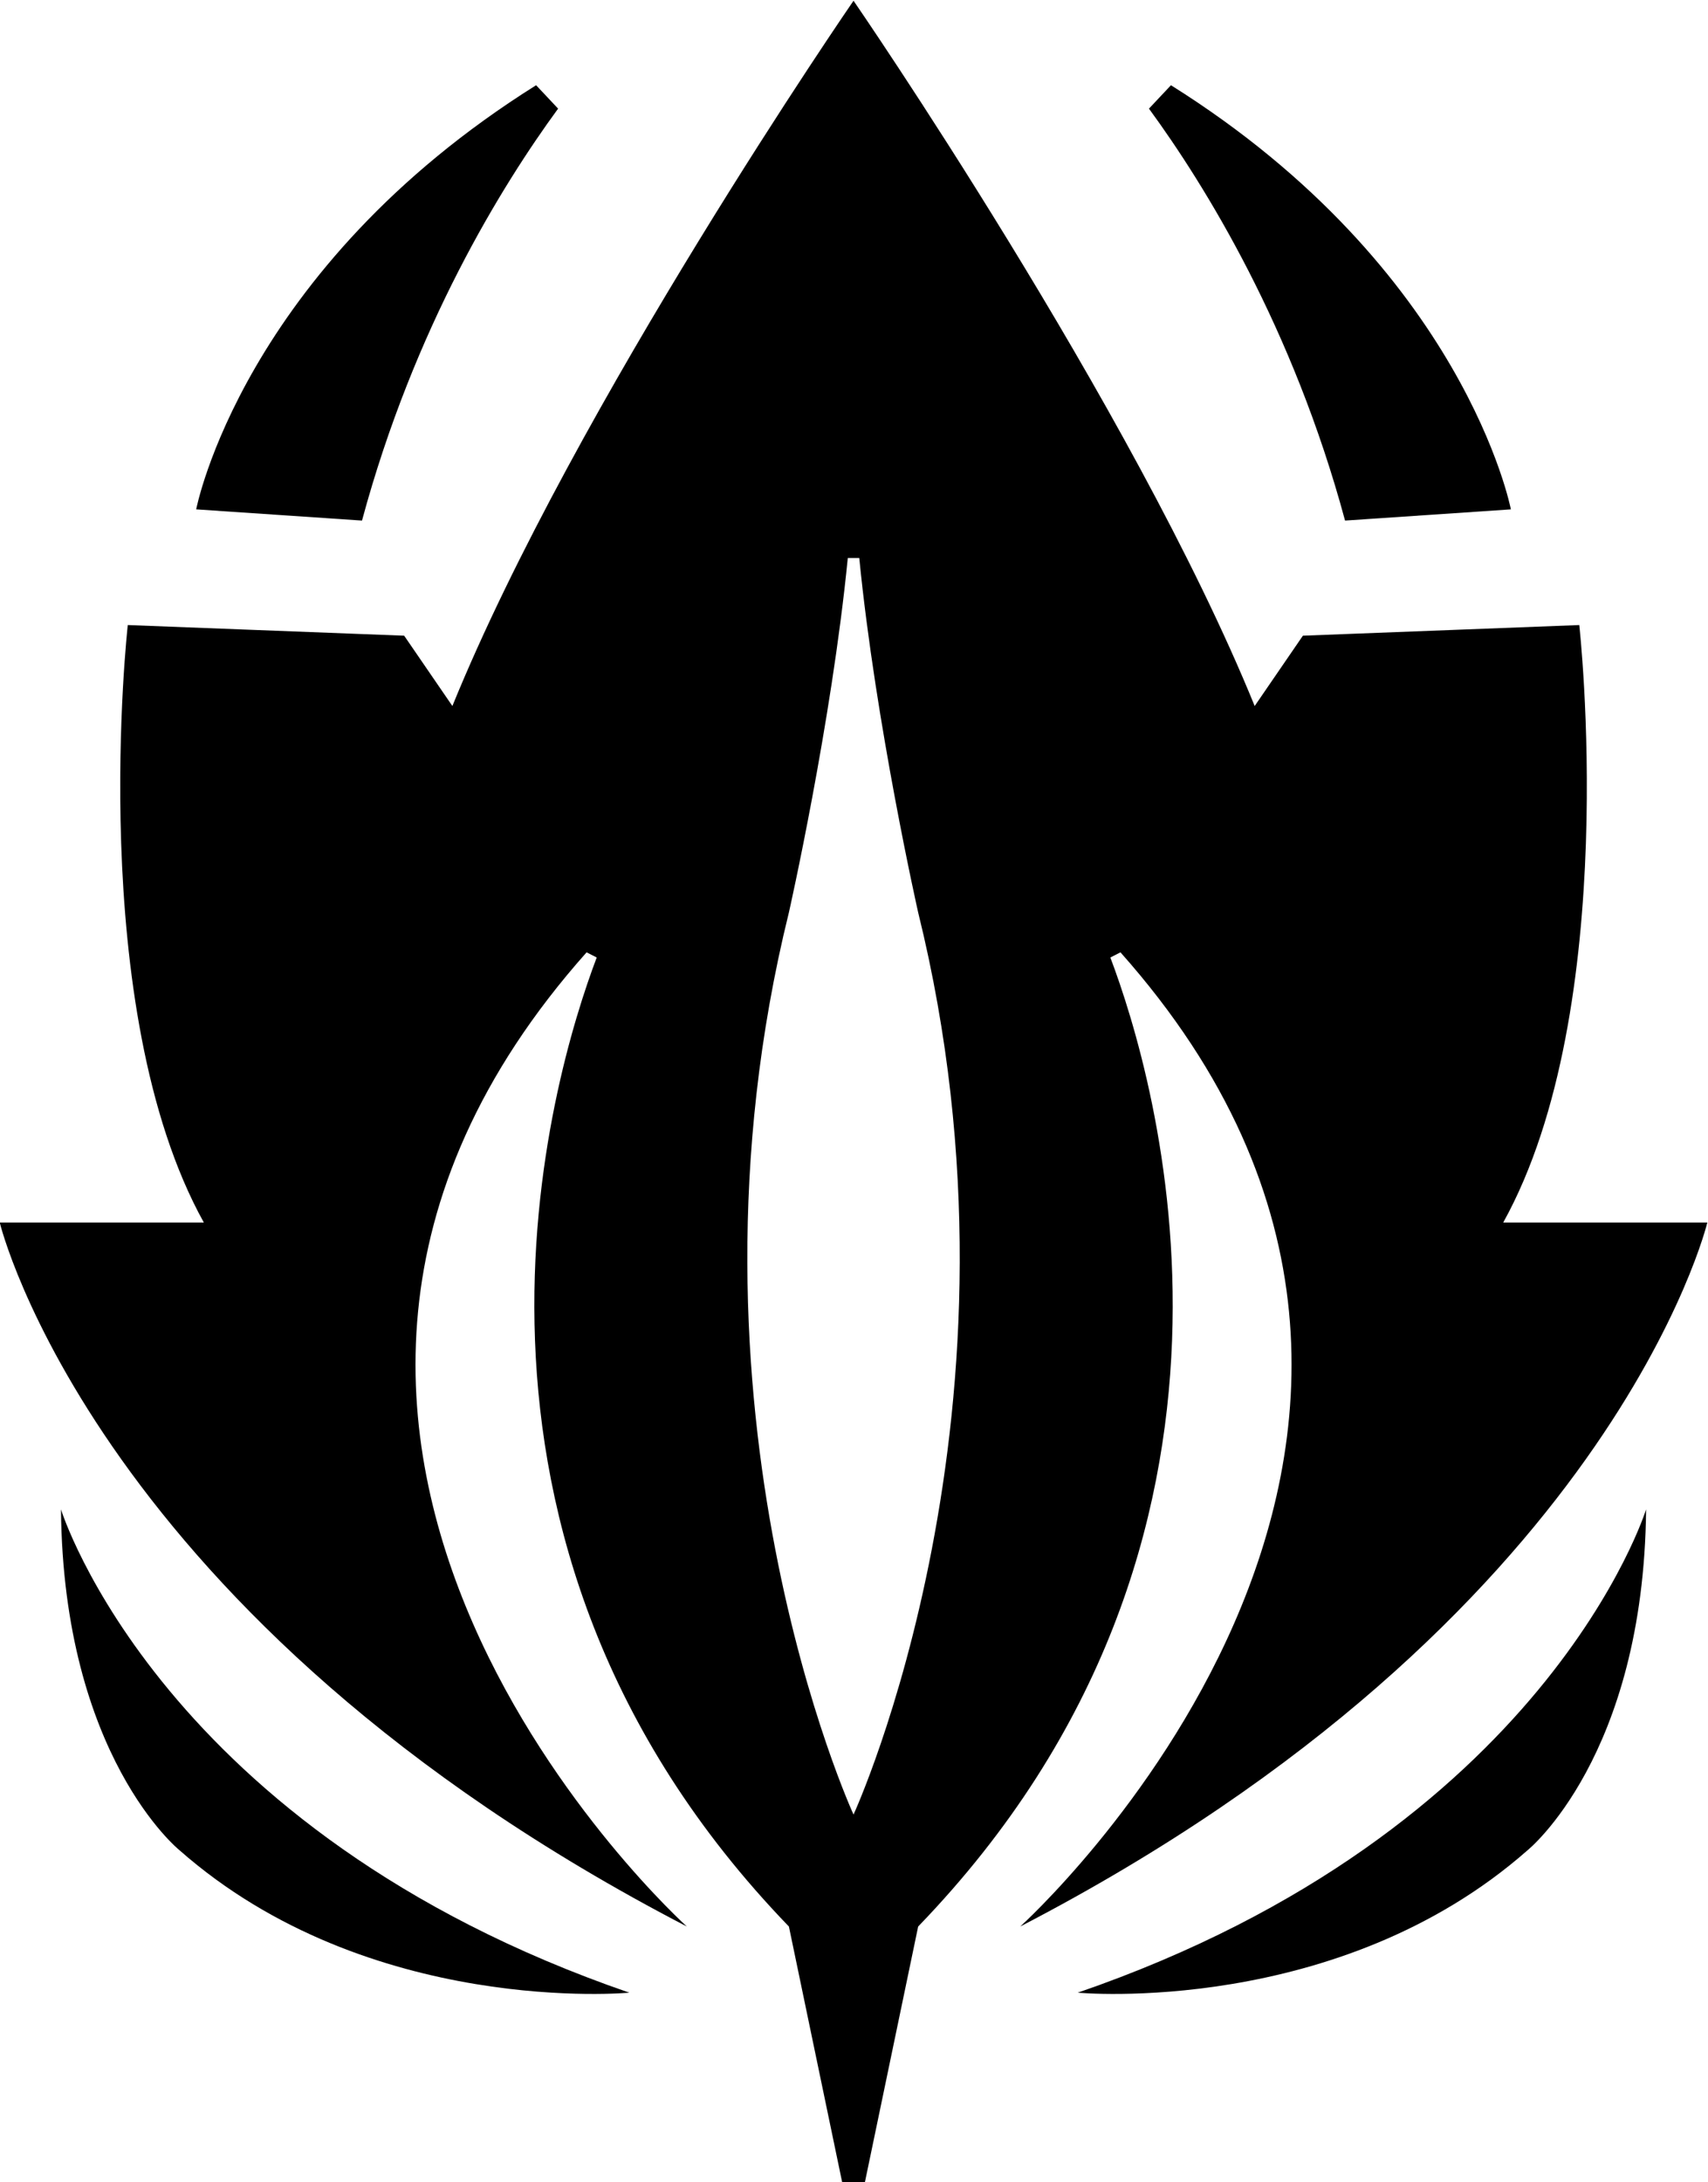 <?xml version="1.0" encoding="UTF-8" standalone="no"?>
<!-- Created with Inkscape (http://www.inkscape.org/) -->

<svg
   version="1.1"
   id="svg9"
   width="1243.649"
   height="1588.475"
   viewBox="0 0 1243.649 1588.475"
   xmlns="http://www.w3.org/2000/svg"
   xmlns:svg="http://www.w3.org/2000/svg">
  <defs
     id="defs13">
    <clipPath
       clipPathUnits="userSpaceOnUse"
       id="clipPath711">
      <path
         d="M 0,2020 H 2020 V 0 H 0 Z"
         id="path709" />
    </clipPath>
  </defs>
  <g
     id="g701"
     transform="matrix(1.333,0,0,-1.333,-742.419,2140.904)">
    <g
       id="g705">
      <g
         id="g707"
         clip-path="url(#clipPath711)">
        <g
           id="g713"
           transform="translate(987.88,1107.793)">
          <path
             d="m 0,0 c 0,0 23.198,102.645 32.172,193.578 h 6.261 C 47.406,102.646 70.605,0 70.605,0 137.494,-270.779 35.302,-492.644 35.302,-492.644 35.302,-492.644 -66.89,-270.779 0,0 M -104.978,-24.604 C -129.543,-89.479 -205.299,-341.159 0,-553.787 l 29.1,-139.684 h 12.404 l 29.101,139.684 c 205.297,212.628 129.542,464.308 104.976,529.183 3.164,1.614 2.366,1.207 5.529,2.821 238.506,-268.109 -54.763,-532.004 -54.763,-532.004 323.299,167.708 375.324,384.454 375.324,384.454 H 390.188 c 65.032,117.168 41.544,326.276 41.544,326.276 L 280.759,151.135 254.425,112.737 C 187.535,276.952 35.302,497.885 35.302,497.885 c 0,0 -152.233,-220.933 -219.122,-385.148 l -26.335,38.398 -150.973,5.808 c 0,0 -23.487,-209.108 41.544,-326.276 h -111.482 c 0,0 52.025,-216.746 375.324,-384.454 0,0 -293.27,263.895 -54.765,532.004 3.164,-1.614 2.365,-1.207 5.529,-2.821"
             style="fill-opacity:1;fill-rule:nonzero;stroke:none"
             id="path715" />
        </g>
        <g
           id="g717"
           transform="translate(664.115,1327.911)">
          <path
             d="m 0,0 c 0,0 25.067,130.924 185.68,231.627 6.685,-7.114 5.327,-5.669 12.013,-12.782 C 166.863,176.693 119.059,99.319 90.579,-6.115 Z"
             style="fill-opacity:1;fill-rule:nonzero;stroke:none"
             id="path719" />
        </g>
        <g
           id="g721"
           transform="translate(900.722,517.879)">
          <path
             d="m 0,0 c 0,0 -142.296,-13.379 -245.784,77.841 0,0 -63.386,51.083 -64.68,186.088 0,0 54.331,-175.742 310.464,-263.929"
             style="fill-opacity:1;fill-rule:nonzero;stroke:none"
             id="path723" />
        </g>
        <g
           id="g725"
           transform="translate(1196.569,1559.538)">
          <path
             d="m 0,0 c 160.612,-100.703 185.68,-231.627 185.68,-231.627 l -90.579,-6.115 C 66.621,-132.308 18.816,-54.934 -12.014,-12.782 -5.327,-5.669 -6.686,-7.114 0,0"
             style="fill-opacity:1;fill-rule:nonzero;stroke:none"
             id="path727" />
        </g>
        <g
           id="g729"
           transform="translate(1456.106,781.808)">
          <path
             d="m 0,0 c -1.294,-135.005 -64.68,-186.088 -64.68,-186.088 -103.488,-91.22 -245.784,-77.841 -245.784,-77.841 C -54.331,-175.742 0,0 0,0"
             style="fill-opacity:1;fill-rule:nonzero;stroke:none"
             id="path731" />
        </g>
      </g>
    </g>
  </g>
</svg>
